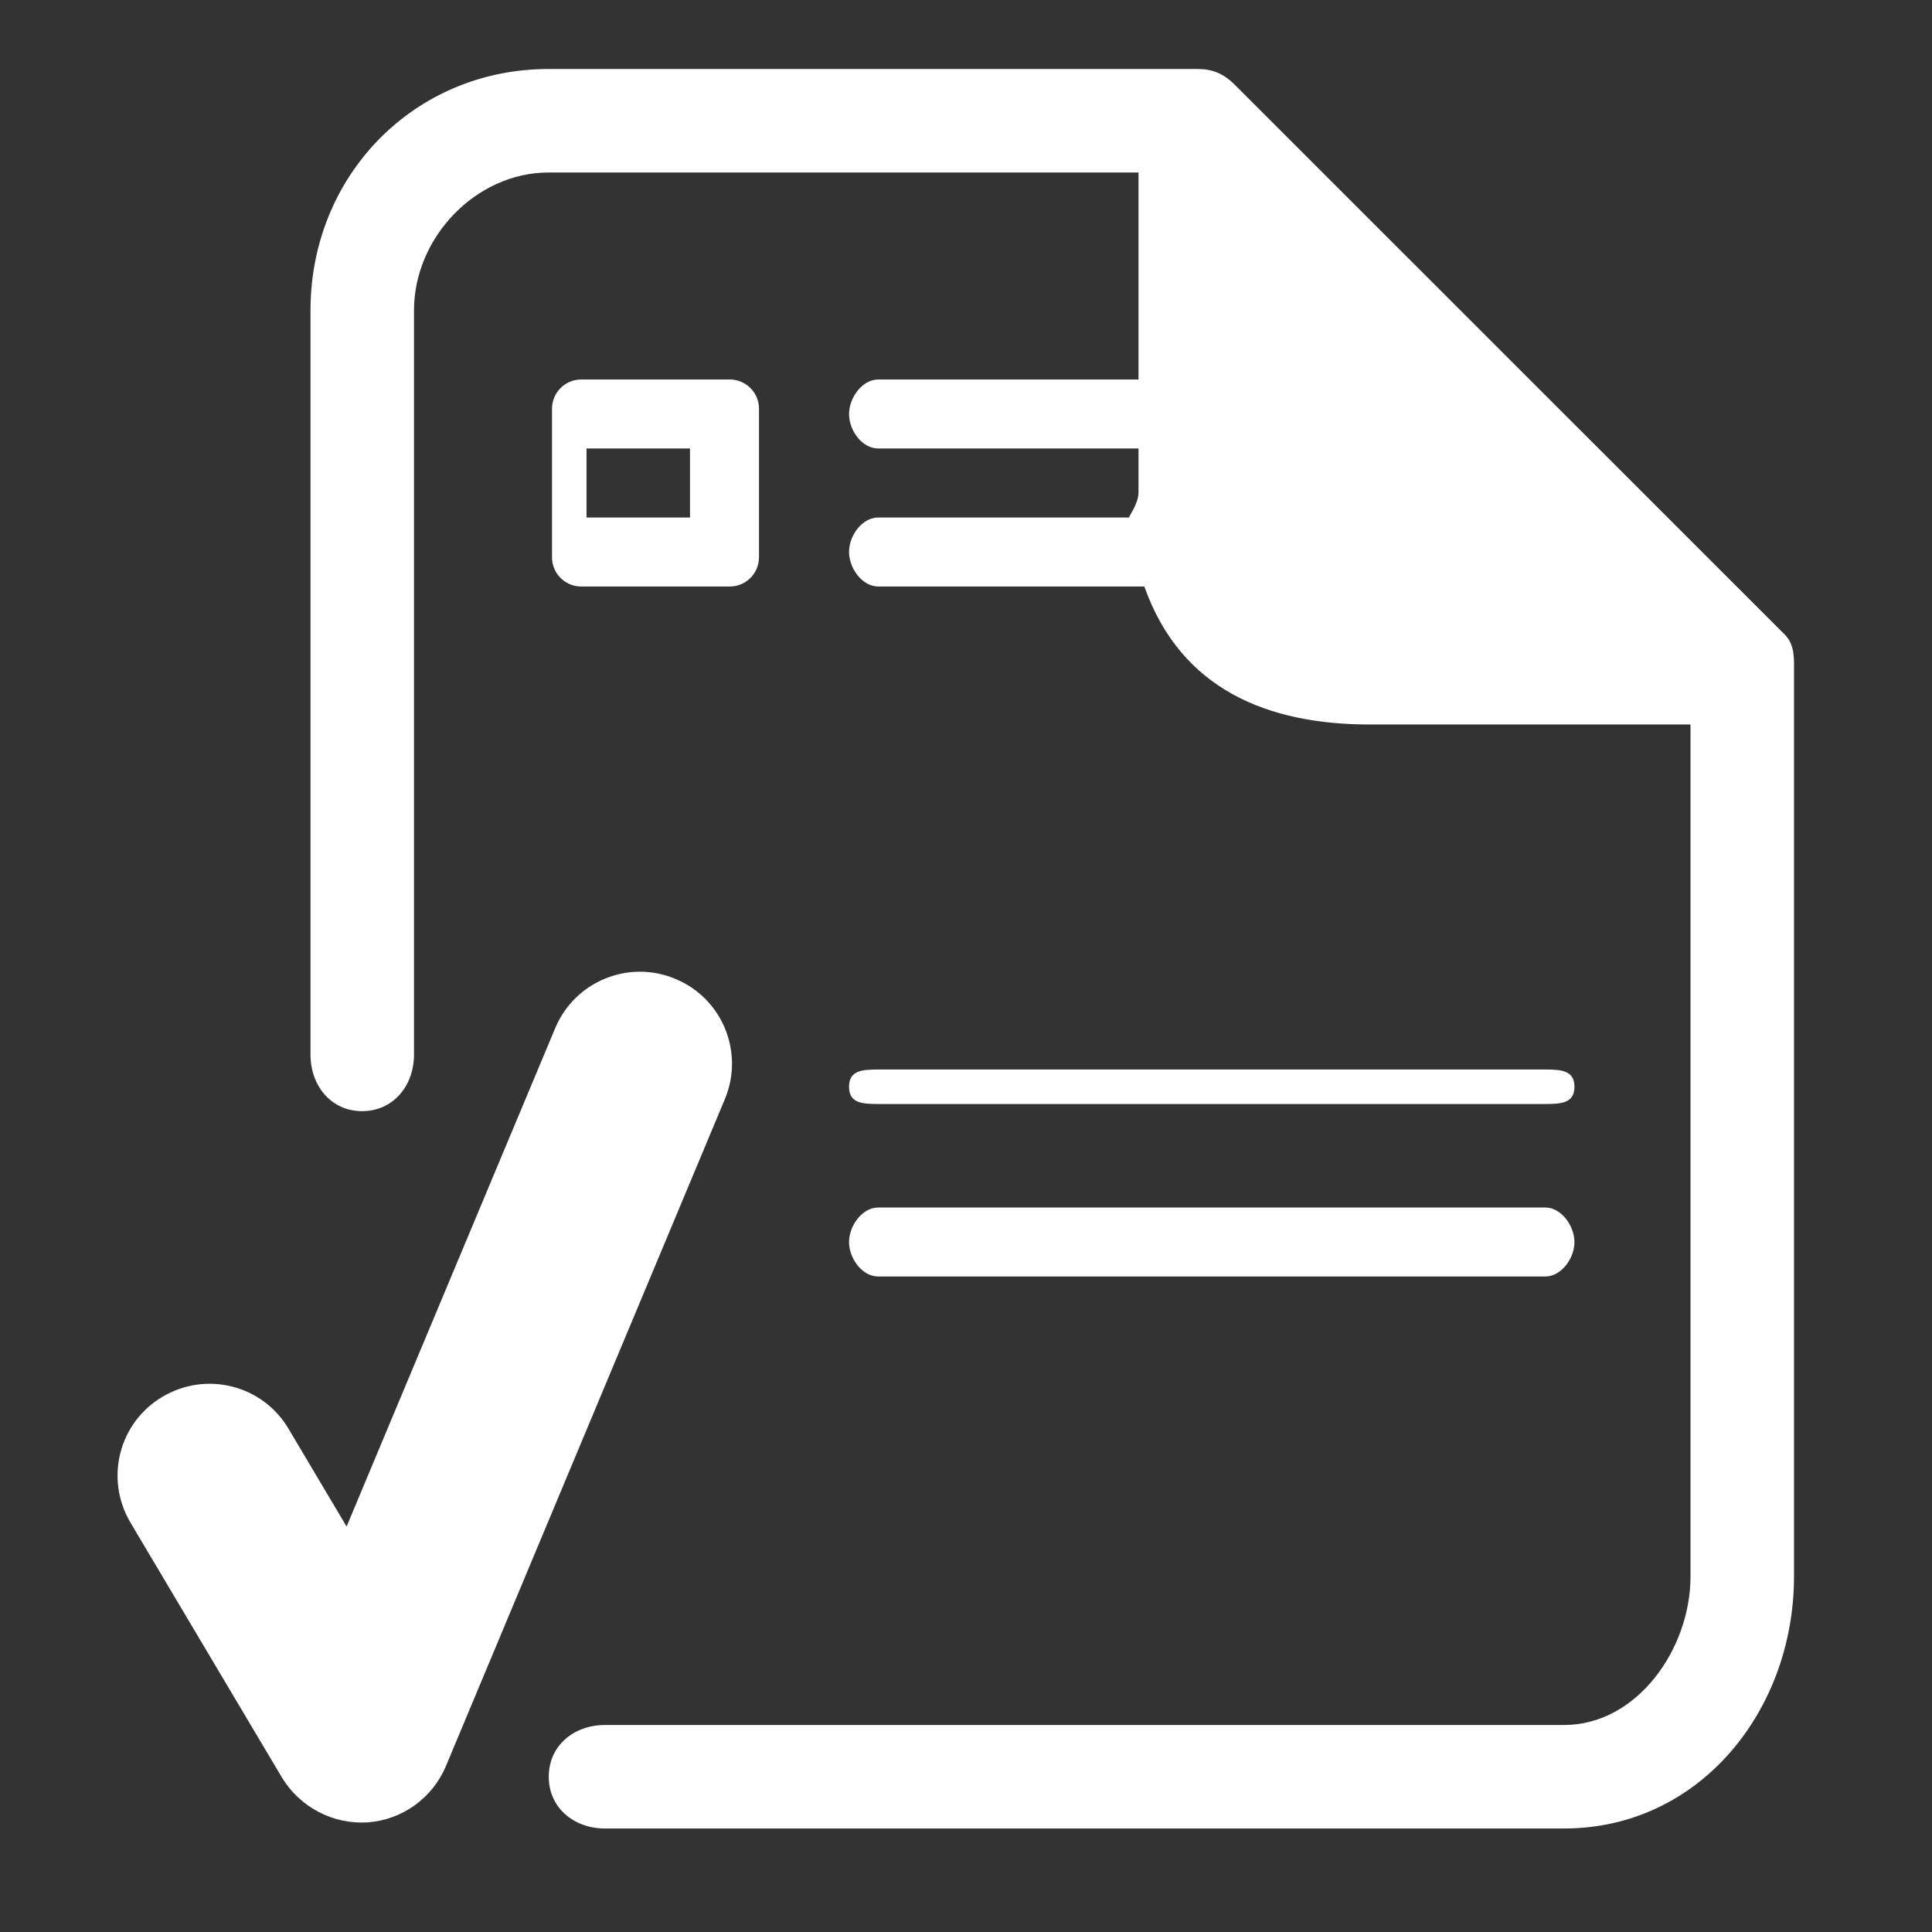 <!-- Generated by IcoMoon.io -->
<svg version="1.1" xmlns="http://www.w3.org/2000/svg" width="1024" height="1024" viewBox="0 0 1024 1024" fill="#ffffff">
<rect x="0" y="0" width="1024" height="1024" fill="#333333" stroke="none"/>
<title></title>
<g id="icomoon-ignore">
</g>
<path d="M465.536 585.142h353.482c8.54 0 15.47-0.458 15.47-9.142 0-8.612-6.93-9.142-15.47-9.142h-353.482c-8.668 0-15.524 0.53-15.524 9.142 0 8.686 6.856 9.142 15.524 9.142zM465.536 676.572h353.482c8.54 0 15.47-9.674 15.47-18.212 0-8.612-6.93-18.358-15.47-18.358l-353.482-0.002c-8.668 0-15.524 9.746-15.524 18.358 0 8.54 6.856 18.214 15.524 18.214zM945.92 336.31l-291.986-291.912c-5.614-5.394-11.3-7.826-19.128-7.826h-344.1c-71.332 0-126.134 56.63-126.134 127.89v394.514c0 16.512 10.954 29.952 27.318 29.952 16.512 0 27.538-13.422 27.538-29.952v-394.514c0-38.528 32.806-73.034 71.278-73.034h312.722v109.714h-137.892c-8.668 0-15.524 9.782-15.524 18.322 0 8.686 6.858 18.25 15.524 18.25h137.892v23.332c0 6.236-5.704 13.24-4.864 13.24h-133.028c-8.668 0-15.524 9.636-15.524 18.25 0 8.594 6.858 18.322 15.524 18.322h140.982c19.438 54.858 65.756 73.142 119.534 73.142h169.948v451.51c0 38.62-28.452 78.776-66.98 78.776h-508.38c-16.494 0-29.788 10.934-29.788 27.428 0 16.42 13.294 27.428 29.788 27.428h508.38c71.406 0 121.838-62.080 121.838-133.632v-478.024c0-8.028 0.658-15.58-4.938-21.176zM357.98 518.838c-24.758-10.422-53.302 1.262-63.708 26.094l-110.574 264.156-30.774-51.822c-13.77-23.242-43.648-30.72-66.852-16.932-23.076 13.714-30.702 43.428-16.86 66.78l80.292 135.132c9.582 15.652 27.062 24.814 45.386 23.644 18.322-1.334 34.34-12.874 41.472-29.86l147.84-353.482c10.368-24.816-1.318-53.414-26.222-63.71zM402.286 216.668c0-8.576-6.912-15.526-15.452-15.526h-78.812c-8.538 0-15.45 6.95-15.45 15.526v78.666c0 8.574 6.912 15.524 15.45 15.524h78.812c8.54 0 15.452-6.95 15.452-15.526v-78.664zM310.858 237.714h54.858v36.572h-54.858v-36.572z"></path>
</svg>
